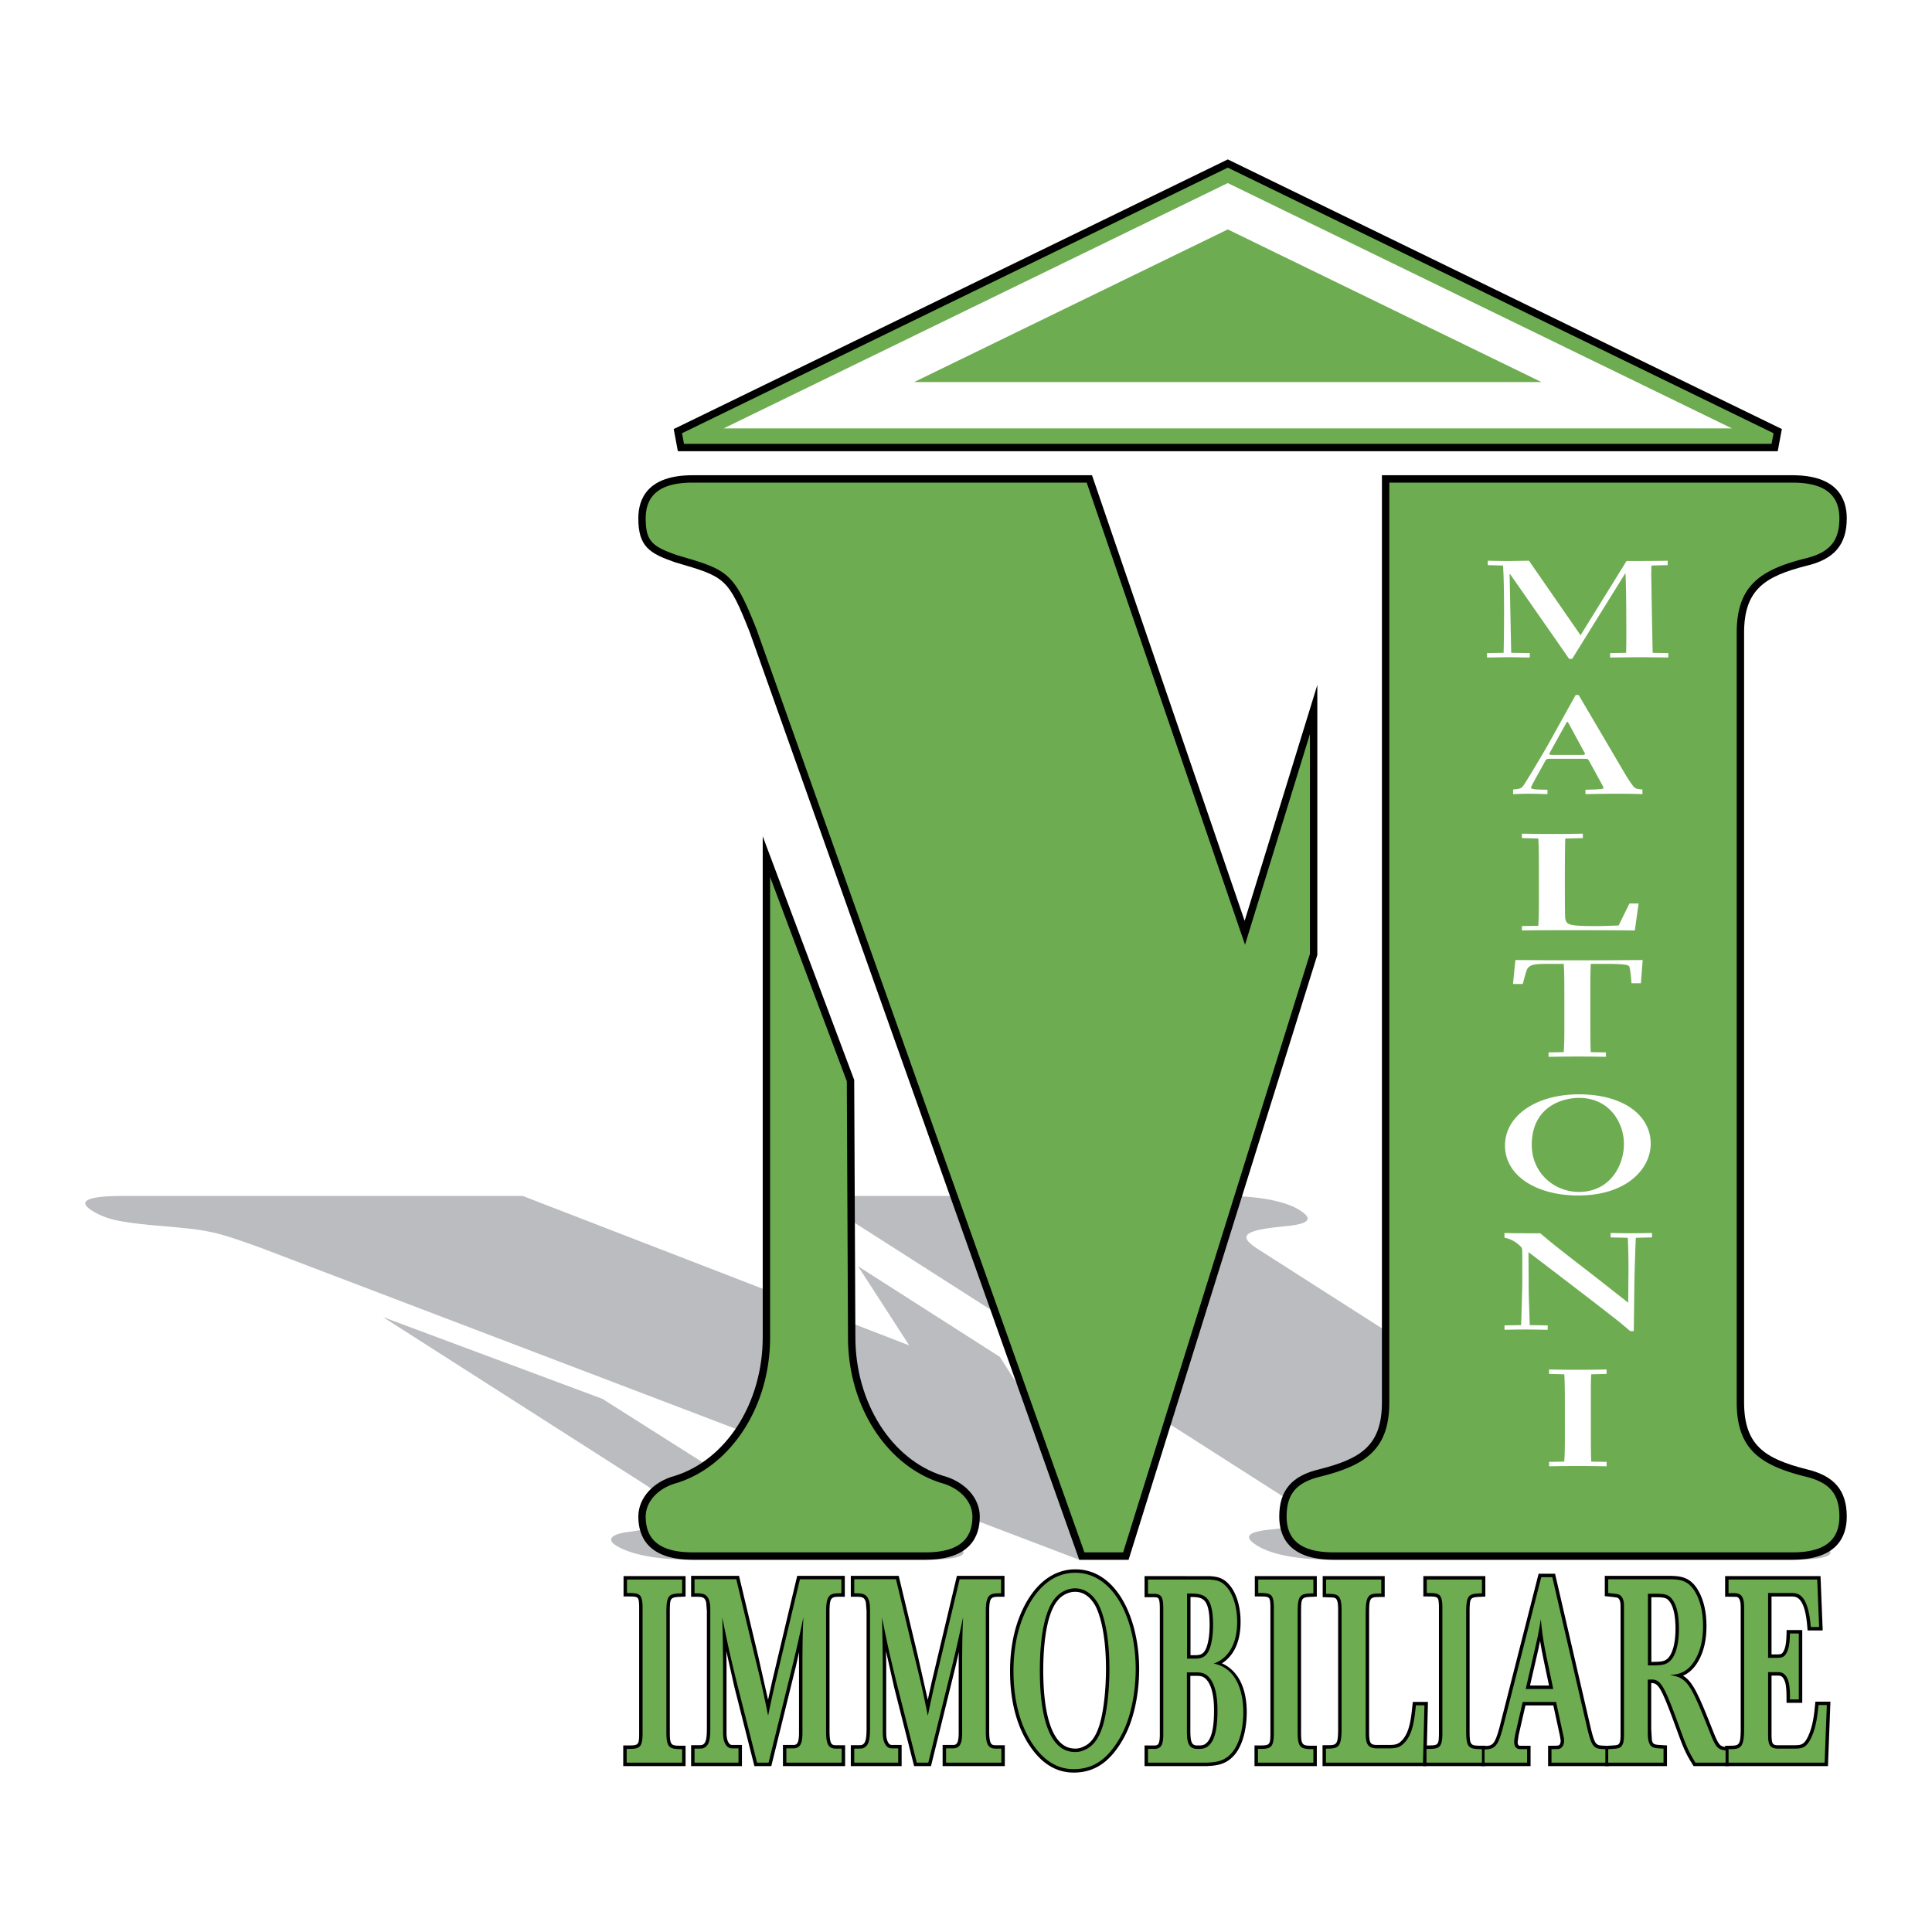<svg xmlns="http://www.w3.org/2000/svg" width="2500" height="2500" viewBox="0 0 192.756 192.756"><g fill-rule="evenodd" clip-rule="evenodd"><path fill="#fff" d="M0 0h192.756v192.756H0V0z"/><path d="M95.495 154.174c-.978-.625-3.327-1.175-5.848-1.37-5.964-.545-12.544-2.452-15.959-4.635l-13.595-8.611-21.889-8.156 2.132 1.361 24.107 15.406c3.416 2.183 2.805 4.09-1.485 4.638-1.88.192-2.508.742-1.53 1.367 1.03.658 3.199 1.443 7.678 1.443h23.23c4.478 0 4.189-.785 3.159-1.443zM99.754 135.374l-14.143-9.037s4.347 6.726 5.104 7.895l-38.571-14.915H12.3c-4.479 0-4.19.785-3.16 1.443 1.478.943 2.948 1.172 5.952 1.469l.17.015c5.62.479 5.961.508 10.965 2.33l81.447 31.044h4.926l-12.846-20.244zM181.992 154.174c-1.379-.882-3.4-1.373-6.561-1.592-4.635-.351-7.412-.792-9.672-2.237l-40.309-25.757c-2.26-1.444-.867-1.888 2.686-2.238 2.461-.217 2.949-.708 1.57-1.59-1.031-.658-3.199-1.443-7.678-1.443H81.07l48.557 31.028c2.258 1.445.867 1.887-2.689 2.239-2.457.217-2.945.708-1.566 1.59 1.033.658 3.199 1.443 7.68 1.443h45.783c4.476 0 4.19-.785 3.157-1.443z" fill="#bbbcbf"/><path d="M68.056 157.247h-5.844v2.033h.344c1.154 0 1.176 0 1.212.962v12.772c-.012 1.131-.082 1.131-1.243 1.131h-.345v2.059h6.22v-2.032h-.344c-1.112 0-1.228 0-1.228-1.391v-12.034c.013-1.391.036-1.392 1.242-1.441l.33-.014v-2.045h-.344zM83.942 157.221h-4.405l-2.499 10.512-.409 1.86-.997-4.425-1.9-7.947h-4.78v2.085h.344c.8 0 1.015.022 1.16.572l.068.844v11.594c0 .872-.029 1.554-.393 1.737-.104.062-.137.067-.835.067h-.344v2.084h5.072v-2.11h-.878c-.22 0-.341 0-.495-.303-.167-.318-.167-.724-.167-1.113v-6.65l-.004-.41-.015-.882.802 3.574 1.999 7.895h1.685l2.469-10.017.307-1.366-.008.31-.002.272v7.455c0 1.146-.242 1.235-.583 1.235h-1.02v2.11h6.204v-2.084h-.957c-.379-.014-.599-.087-.599-1.442v-12.034c.025-1.338.202-1.338 1.181-1.338h.344v-2.085h-.345zM99.877 157.221h-4.406l-2.498 10.512-.409 1.86-.998-4.425-1.901-7.947h-4.78v2.085h.344c.8 0 1.015.022 1.161.572l.067.844v11.594c0 .872-.028 1.554-.392 1.737-.104.062-.137.067-.836.067h-.344v2.084h5.072v-2.11h-.878c-.22 0-.341 0-.495-.303-.167-.318-.167-.724-.167-1.113v-6.65l-.004-.41-.015-.882.802 3.574 2 7.895h1.685l2.468-10.017.306-1.364-.008.308-.002.272v7.455c0 1.146-.242 1.235-.583 1.235h-1.02v2.11h6.205v-2.084h-.957c-.379-.014-.6-.087-.6-1.442v-12.034c.025-1.338.201-1.338 1.182-1.338h.344v-2.085h-.343zM107.293 156.573c-3.584 0-5.588 3.732-6.215 6.929a16.553 16.553 0 0 0-.305 3.25c0 5.792 2.549 8.343 3.33 8.987.912.748 1.902 1.112 3.033 1.112 2.244 0 3.48-1.288 4.217-2.258a10.179 10.179 0 0 0 1.465-2.786c.729-2.092.836-4.212.836-5.289 0-4.942-2.185-9.945-6.361-9.945zm2.406 15.511c-.373 1.2-.875 1.876-1.629 2.191a1.707 1.707 0 0 1-.809.181c-2.764 0-3.176-4.876-3.176-7.782 0-2.291.244-4.265.688-5.556.369-1.083.861-1.743 1.555-2.08.312-.15.619-.225.934-.225 1.021 0 1.656.75 2.01 1.378.25.458 1.072 2.278 1.072 6.301 0 2.164-.248 4.307-.645 5.592zM121.914 165.953c.836-.534 1.859-1.688 1.859-4.145 0-1.618-.471-3.054-1.262-3.841-.584-.611-1.191-.663-1.781-.714l-6.193-.007h-.344v2.11h.988c.387.014.535.019.535 1.156v12.682c-.029.887-.207.913-.477.954l-1.047-.004v2.059h6.236c.938-.054 1.969-.115 2.865-1.271.988-1.334 1.094-3.307 1.094-4.092.002-2.509-.916-4.196-2.473-4.887zm-3.137-6.621h.197c.955.043 1.709.082 1.709 2.761 0 1.559-.291 2.27-.416 2.503-.248.466-.541.52-.928.544h-.562v-5.808zm1.571 14.584c-.244.22-.457.229-.877.229-.576 0-.709-.294-.709-1.571v-5.375h.74c.332.024.652.048 1.008.552.613.891.613 2.428.613 2.934 0 1.731-.254 2.789-.775 3.231zM131.035 157.247h-5.842v2.033h.344c1.154 0 1.176 0 1.211.962v12.772c-.012 1.131-.082 1.131-1.244 1.131h-.342v2.059h6.217v-2.032h-.344c-1.109 0-1.227 0-1.227-1.391v-12.034c.012-1.391.035-1.392 1.242-1.441l.328-.014v-2.045h-.343zM137.809 157.247h-5.844v2.098l.967.035c.314.032.561.058.574 1.113v12.158c-.027 1.469-.162 1.469-1.213 1.469h-.344v2.084h10.359l.158-6.406h-1.51l-.033.308c-.137 1.307-.279 2.658-.984 3.458-.424.487-.719.53-1.455.53h-1.131c-.609-.017-.723-.173-.756-1.041v-12.099c0-1.622.092-1.622 1.211-1.622h.344v-2.085h-.343z"/><path d="M147.852 157.247h-5.846v2.033h.344c1.154 0 1.178 0 1.213.962v12.772c-.014 1.131-.082 1.131-1.242 1.131h-.346v2.059h6.219v-2.032h-.342c-1.113 0-1.229 0-1.229-1.391v-12.034c.012-1.391.035-1.392 1.242-1.441l.328-.014v-2.045h-.341z"/><path d="M160.178 174.172c-.959-.023-1.039-.024-1.449-1.68l-3.58-15.479h-1.642l-3.914 15.373c-.455 1.653-.672 1.811-1.475 1.811h-.344v2.007h4.93v-2.032h-1.064c-.084-.009-.223-.021-.223-.381l.102-.697.676-2.945h2.781c.098.458.664 3.068.664 3.068.004.015.07.444.07.444 0 .276-.102.408-.137.433-.09.07-.1.078-.777.078h-.344v2.032h6.062v-2.025l-.336-.007zm-7.528-6.005l.861-3.746.141-.709c.094.587.211 1.199.381 2.022l.514 2.433h-1.897z"/><path d="M172.203 174.304c-.59-.076-.719-.137-1.295-1.597-1.436-3.641-2.016-4.952-2.994-5.522.523-.225 1.072-.645 1.543-1.48.539-.951.799-2.089.799-3.481 0-1.412-.279-2.61-.832-3.563-.803-1.379-1.854-1.412-2.697-1.437l-6.273-.002h-.344v2.025l.453.047c.832.085.84.095.936.206.184.202.184.547.184.881v12.712c0 .222 0 .593-.107.804-.09.196-.152.223-1.033.271l-.326.018-.105.331v1.689h6.203v-2.067l-.4-.021c-.93-.05-.992-.078-1.104-.492-.002-.002-.068-1.102-.068-1.102v-4.611c.688.006.975.412 2.209 3.748l.15.408c.82 2.253.99 2.723 1.766 3.975l.102.162h3.537v-1.861l-.304-.041zm-5.838-8.816c-.316.278-.643.316-1.609.321v-6.455c1.283-.016 1.521.034 1.816.433.389.507.594 1.444.594 2.72 0 1.428-.293 2.514-.801 2.981z"/><path d="M181.305 157.247h-9.189v2.054l1.139.017c.371.075.416.595.416 1.094v12.292c-.025 1.469-.184 1.469-1.211 1.469h-.344v2.032h10.26l.246-6.432h-1.502l-.031.323c-.074.788-.199 2.106-.689 3.132-.402.855-.703.868-1.246.893H177.3c-.451-.03-.553-.131-.553-1.132v-5.815h.631c.223 0 .5 0 .711.621.143.446.154 1.058.154 1.753v.343h1.568v-7.261h-1.559l-.01.349c-.014.546-.031 1.166-.238 1.645-.176.407-.303.416-.613.438l-.645.001v-5.781h2.076c.408.021 1.27.062 1.496 3.071l.023.318h1.51l-.217-5.423h-.329v-.001zm-7.883 1.404h-.002.002zM122.174 16.062L67.216 42.807l.414 2.211h109.733l.414-2.211-55.281-26.902-.322.157z"/><path fill="#6eac51" d="M122.496 16.725L68.044 43.224l.198 1.056H176.75l.199-1.056-54.453-26.499z"/><path d="M108.422 47.414H69.104c-4.479 0-5.419 2.34-5.419 4.303 0 2.814 1.114 3.495 3.653 4.378l.148.044c4.872 1.425 5.167 1.512 7.319 6.943l32.869 92.534h4.926l18.83-60.34V68.339l-7.252 23.535c-1.334-3.899-15.229-44.459-15.229-44.459h-.527v-.001zM138.611 47.414h-.736v92.489c0 4.305-2.084 5.625-6.189 6.673-2.799.646-4.055 2.109-4.055 4.737 0 1.964.939 4.304 5.42 4.304h45.783c4.477 0 5.418-2.34 5.418-4.304 0-2.628-1.256-4.091-4.07-4.741-4.09-1.044-6.174-2.364-6.174-6.669V63.127c0-4.305 2.084-5.624 6.189-6.672 2.799-.647 4.055-2.11 4.055-4.738 0-1.963-.941-4.303-5.418-4.303h-40.223zM76.097 87.496v45.92c0 6.507-3.595 12.191-8.743 13.824-2.18.572-3.668 2.213-3.668 4.073 0 1.964.94 4.304 5.419 4.304h23.23c4.479 0 5.419-2.34 5.419-4.304 0-1.86-1.489-3.501-3.704-4.084-5.113-1.622-8.708-7.307-8.708-13.813l-.118-25.67-9.127-24.311v4.061z"/><path d="M84.605 133.416c0 6.976 3.931 12.838 9.257 14.526 1.835.483 3.155 1.809 3.155 3.371 0 2.537-1.716 3.566-4.683 3.566h-23.23c-2.966 0-4.682-1.029-4.682-3.566 0-1.562 1.319-2.888 3.154-3.371 5.327-1.688 9.258-7.551 9.258-14.526v-45.92l7.653 20.386.118 25.534zM75.494 62.821c-2.305-5.821-2.888-5.952-7.914-7.422-2.512-.873-3.158-1.395-3.158-3.682 0-2.537 1.715-3.566 4.682-3.566h39.317l15.795 46.105 6.477-21.022v21.931l-18.637 59.715h-3.863L75.494 62.821zM178.834 154.88c2.965 0 4.682-1.031 4.682-3.566 0-2.286-.99-3.442-3.5-4.023-4.443-1.135-6.744-2.737-6.744-7.387V63.127c0-4.649 2.301-6.252 6.744-7.386 2.51-.581 3.5-1.737 3.5-4.024 0-2.537-1.717-3.566-4.682-3.566h-40.223v91.752c0 4.649-2.301 6.252-6.744 7.387-2.51.581-3.5 1.737-3.5 4.023 0 2.535 1.717 3.566 4.684 3.566h45.783v.001zM62.556 157.591h5.5v1.371c-1.257.052-1.556.077-1.572 1.785v12.034c0 1.604.283 1.733 1.572 1.733v1.346h-5.532v-1.371c1.179 0 1.571 0 1.587-1.475v-12.785c-.047-1.268-.361-1.294-1.556-1.294v-1.344h.001zM69.296 157.564h4.165l1.838 7.687c.644 2.613.802 3.312 1.336 5.926.314-1.501.408-1.941.738-3.365l2.436-10.247h4.133v1.397c-1.053 0-1.493.025-1.525 1.682v12.034c0 1.216.157 1.76.943 1.785h.613v1.397h-5.516v-1.423h.676c.77 0 .927-.595.927-1.579v-7.452c.015-1.786.015-2.2.094-4.063a134.83 134.83 0 0 1-1.069 4.762l-2.404 9.756h-1.147l-1.933-7.634c-.786-3.184-.974-4.063-1.54-6.858.063 2.484.063 2.898.079 4.659v6.65c0 .414 0 .88.204 1.269.235.465.518.491.801.491h.535v1.423h-4.385v-1.397c.724 0 .817 0 .99-.103.565-.285.582-1.139.582-2.045v-11.594c0-.311 0-.621-.079-.933-.22-.827-.723-.827-1.493-.827v-1.398h.001zM85.23 157.564h4.165l1.838 7.687c.644 2.613.802 3.312 1.336 5.926.314-1.501.409-1.941.738-3.365l2.436-10.247h4.134v1.397c-1.055 0-1.494.025-1.525 1.682v12.034c0 1.216.158 1.76.943 1.785h.611v1.397h-5.515v-1.423h.676c.77 0 .927-.595.927-1.579v-7.452c.016-1.786.016-2.2.094-4.063a137.251 137.251 0 0 1-1.068 4.762l-2.404 9.756h-1.147l-1.933-7.634c-.786-3.184-.975-4.063-1.541-6.858.063 2.484.063 2.898.079 4.659v6.65c0 .414 0 .88.204 1.269.236.465.519.491.802.491h.534v1.423H85.23v-1.397c.724 0 .817 0 .99-.103.566-.285.582-1.139.582-2.045v-11.594c0-.311 0-.621-.079-.933-.22-.827-.723-.827-1.493-.827v-1.398zM107.262 158.47c1.178 0 1.916.854 2.311 1.553.549 1.01 1.115 3.157 1.115 6.47 0 1.992-.221 4.271-.66 5.693-.33 1.062-.834 1.993-1.822 2.407a2.038 2.038 0 0 1-.943.207c-2.893 0-3.52-4.399-3.52-8.126 0-2.278.234-4.296.707-5.667.439-1.295 1.037-1.942 1.729-2.278a2.471 2.471 0 0 1 1.083-.259zm-6.145 8.282c0 4.761 1.791 7.556 3.205 8.721.943.776 1.871 1.035 2.814 1.035 1.838 0 3-.88 3.943-2.122a9.868 9.868 0 0 0 1.414-2.691c.611-1.76.816-3.701.816-5.176 0-5.047-2.23-9.602-6.018-9.602-3.693 0-5.391 4.167-5.877 6.651a16.284 16.284 0 0 0-.297 3.184zM118.984 158.987c1.131.052 2.043.232 2.043 3.105 0 1.708-.346 2.459-.457 2.665-.346.648-.816.7-1.209.725h-.928v-6.495h.551zm-4.447.027h.645c.754.025.879.414.879 1.5v12.682c-.031.957-.25 1.216-.77 1.294h-.754v1.371h5.893c.881-.052 1.791-.104 2.594-1.138.785-1.062 1.021-2.666 1.021-3.882 0-2.278-.803-4.452-2.955-4.865 1.053-.363 2.342-1.476 2.342-4.167 0-1.449-.408-2.847-1.164-3.597-.518-.545-1.053-.57-1.633-.621h-6.098v1.423zm3.881 7.841h1.084c.361.025.834.051 1.289.698.66.957.676 2.484.676 3.131 0 2.2-.408 3.08-.896 3.494-.346.311-.691.311-1.1.311-1.021 0-1.053-.88-1.053-1.915v-5.719zM125.537 157.591h5.498v1.371c-1.256.052-1.555.077-1.57 1.785v12.034c0 1.604.283 1.733 1.57 1.733v1.346h-5.531v-1.371c1.18 0 1.572 0 1.588-1.475v-12.785c-.047-1.268-.361-1.294-1.555-1.294v-1.344zM132.309 157.591h5.5v1.396c-1.193 0-1.555 0-1.555 1.967v12.112c.031.827.141 1.345 1.1 1.371h1.131c.77 0 1.195-.052 1.713-.646.754-.854.912-2.148 1.068-3.649h.85l-.143 5.719h-9.68v-1.397c1.211 0 1.525-.103 1.557-1.812v-12.163c-.016-1.216-.361-1.397-.881-1.449-.219-.025-.439-.025-.66-.025v-1.424zM142.35 157.591h5.502v1.371c-1.258.052-1.557.077-1.572 1.785v12.034c0 1.604.281 1.733 1.572 1.733v1.346h-5.531v-1.371c1.178 0 1.57 0 1.586-1.475v-12.785c-.047-1.268-.361-1.294-1.557-1.294v-1.344zM154.969 168.511h-2.75l.959-4.166c.283-1.217.346-1.579.549-2.795.158 1.578.283 2.381.645 4.114l.597 2.847zm-1.196-11.154l-3.85 15.113c-.455 1.655-.738 2.07-1.807 2.07v1.319h4.244v-1.346h-.723c-.316-.025-.566-.207-.566-.724 0-.233.062-.544.109-.776l.738-3.21h3.332l.723 3.339c.047.182.078.336.078.518 0 .414-.174.646-.299.725-.156.129-.234.129-.959.129v1.346h5.375v-1.346c-1.115-.025-1.32-.104-1.775-1.94l-3.52-15.217h-1.1zM164.412 159.014c1.588-.026 1.996-.026 2.436.569.52.673.66 1.837.66 2.924 0 1.294-.234 2.614-.91 3.234-.473.415-.912.415-2.186.415v-7.142zm-3.959-.078c.99.104 1.1.104 1.305.337.281.311.268.776.268 1.165v12.654c0 .259 0 .673-.143.958-.188.413-.486.413-1.43.465v1.346h5.516v-1.397c-.959-.052-1.305-.052-1.492-.75-.08-.285-.08-.725-.08-1.19v-4.942c1.164-.078 1.398-.026 2.877 3.959.943 2.587 1.084 3.028 1.885 4.321h3.002v-1.216c-.803-.104-.99-.337-1.572-1.812-1.979-5.021-2.277-5.435-4.006-5.72.77-.052 1.775-.155 2.576-1.579.645-1.139.754-2.406.754-3.312 0-.88-.109-2.226-.785-3.39-.723-1.242-1.635-1.242-2.467-1.269h-6.207v1.372h-.001zM181.305 157.591l.189 4.735h-.834c-.252-3.339-1.32-3.364-1.838-3.391h-2.42v6.471h.975c.361-.026.676-.026.943-.648.234-.543.25-1.216.266-1.785h.881v6.574h-.881c0-.751-.016-1.372-.172-1.864-.283-.827-.754-.854-1.037-.854h-.975v6.159c0 .958.078 1.423.896 1.475h1.869c.598-.025 1.053-.052 1.539-1.087.52-1.087.645-2.432.725-3.26h.832l-.221 5.744h-9.584v-1.346c1.084 0 1.523 0 1.555-1.812V160.41c0-.467-.016-1.295-.66-1.424-.172-.052-.598-.052-.895-.025v-1.371h8.847v.001z" fill="#6eac51"/><path d="M166.445 65.598c-1.355-.014-2.174-.027-2.912-.027-.396 0-2.312.027-2.891.027v-.438l1.596-.027c.02-.809.02-1.001.02-2.03 0-1.138 0-4.045-.08-5.883h-.039l-5.285 8.516h-.299l-5.902-8.475-.039.028.158 7.844 1.855.027v.438c-.678 0-1.537-.027-2.113-.027-.719 0-1.438.027-2.154.027v-.438l1.654-.027c.041-1.015.1-6.734-.059-8.708l-1.516-.042v-.438c1.615.027 1.795.027 2.014.027.299 0 1.695-.027 2.094-.027l5.145 7.433 4.586-7.406c1.037 0 2.693 0 4.107-.027v.438l-1.615.042c-.018.466-.039.795-.018 1.234.039 2.469.078 5.006.139 7.475l1.555.027v.437h-.001zM154.93 75.321c-.279 0-.359-.042-.359-.083s.041-.096.08-.192l1.596-2.88c.061-.082.08-.151.119-.151s.1.069.121.124l1.574 2.907c.059.11.08.137.08.178s-.1.082-.238.096h-2.973v.001zm8.933 3.442c-.418-.014-.717-.069-.898-.302a12.89 12.89 0 0 1-.816-1.22l-4.646-7.899h-.299l-2.771 4.979c-.379.686-2.215 3.757-2.453 4.073-.199.261-.359.329-1.018.371v.466c.398-.014.938-.041 1.637-.041.617 0 1.234.027 1.793.041v-.441c-1.494-.014-1.635-.068-1.635-.219 0-.056.08-.22.18-.412l1.217-2.208c.119-.205.18-.247.439-.247h3.428c.359 0 .4 0 .52.206l1.297 2.372c.078.137.139.26.139.343 0 .069-.139.138-1.795.165v.439c1.557-.027 2.234-.041 2.971-.041 1.078 0 1.836.013 2.713.041v-.466h-.003zM163.105 92.833c-1.096-.014-3.41-.028-5.703-.028s-4.547 0-5.562.028v-.439l1.635-.028c.039-.726.061-.905.061-2.66 0-4.635 0-5.143-.061-6.048l-1.635-.042v-.438c.557 0 1.316.028 3.049.028 1.717 0 2.494-.028 3.033-.028v.439l-1.756.042c-.02.453-.039 2.071-.039 3.73 0 1.96 0 4.004.039 4.237.119.659.359.768 3.172.768.617 0 1.516-.041 2.152-.055l1.078-2.194h.916l-.379 2.688zM150.951 98.169l.24-2.387c2.152.014 4.027.027 6.361.027 2.371 0 4.107-.013 6.34-.027l-.18 2.318h-.936c-.021-.274-.121-1.535-.24-1.7-.1-.124-.479-.233-2.135-.233h-1.693c-.021.74-.039.96-.039 2.756 0 4.636 0 5.144.039 6.048l1.516.027v.439c-.52 0-1.316-.027-2.873-.027-1.535 0-2.332.027-2.85.027v-.439l1.514-.027c.041-.727.061-.904.061-2.66 0-4.662 0-5.17-.061-6.144h-1.494c-1.178 0-1.637.027-1.955.288-.219.178-.238.22-.639 1.715h-.976v-.001zM152.826 114.24c0-3.922 3.189-4.704 4.705-4.704 3.031 0 4.488 2.455 4.488 4.595s-1.377 4.786-4.488 4.786c-2.511 0-4.705-1.934-4.705-4.677zm-2.672.055c0 3.045 3.189 4.979 7.297 4.979 4.906 0 7.24-2.716 7.24-5.155 0-2.895-2.791-4.938-7.16-4.938-4.267-.001-7.377 2.124-7.377 5.114zM162.648 132.809c-.561-.479-1.078-.933-1.896-1.55-1.275-1.014-7.078-5.443-8.256-6.335l.021 3.812c0 .549.1 2.977.1 3.471l1.795.027v.438c-.619 0-1.377-.028-2.154-.028-.758 0-1.416.015-2.154.028v-.438l1.654-.027c.041-.632.102-3.429.121-3.991v-2.771c0-.85 0-.933-.18-1.097a3.055 3.055 0 0 0-1.596-.864v-.466c1.178.026 1.615.026 3.57.026.957.81 1.494 1.263 4.428 3.525 2.053 1.591 3.029 2.373 4.346 3.4l.02-2.536c.02-1.289 0-2.661-.059-3.937l-1.715-.041v-.438c1.057.014 1.596.026 2.053.026.479 0 1.137-.013 2.074-.026v.438l-1.615.041c-.039.727-.119 3.374-.139 4.32l-.061 4.991h-.357v.002zM160.293 145.851v.438c-.518 0-1.314-.026-2.871-.026-1.535 0-2.354.026-2.871.026v-.438l1.516-.027c.039-.728.061-.904.061-2.66 0-4.636 0-5.144-.061-6.049l-1.516-.041v-.438c.518 0 1.336.028 2.871.028 1.557 0 2.354-.028 2.871-.028v.438l-1.535.041c-.039.728-.039.905-.039 2.647 0 4.636 0 5.157.039 6.062l1.535.027zM122.496 18.265L72.205 42.739h100.584l-50.293-24.474zm0 4.624l31.291 15.228H91.205l31.291-15.228z" fill="#fff"/></g></svg>